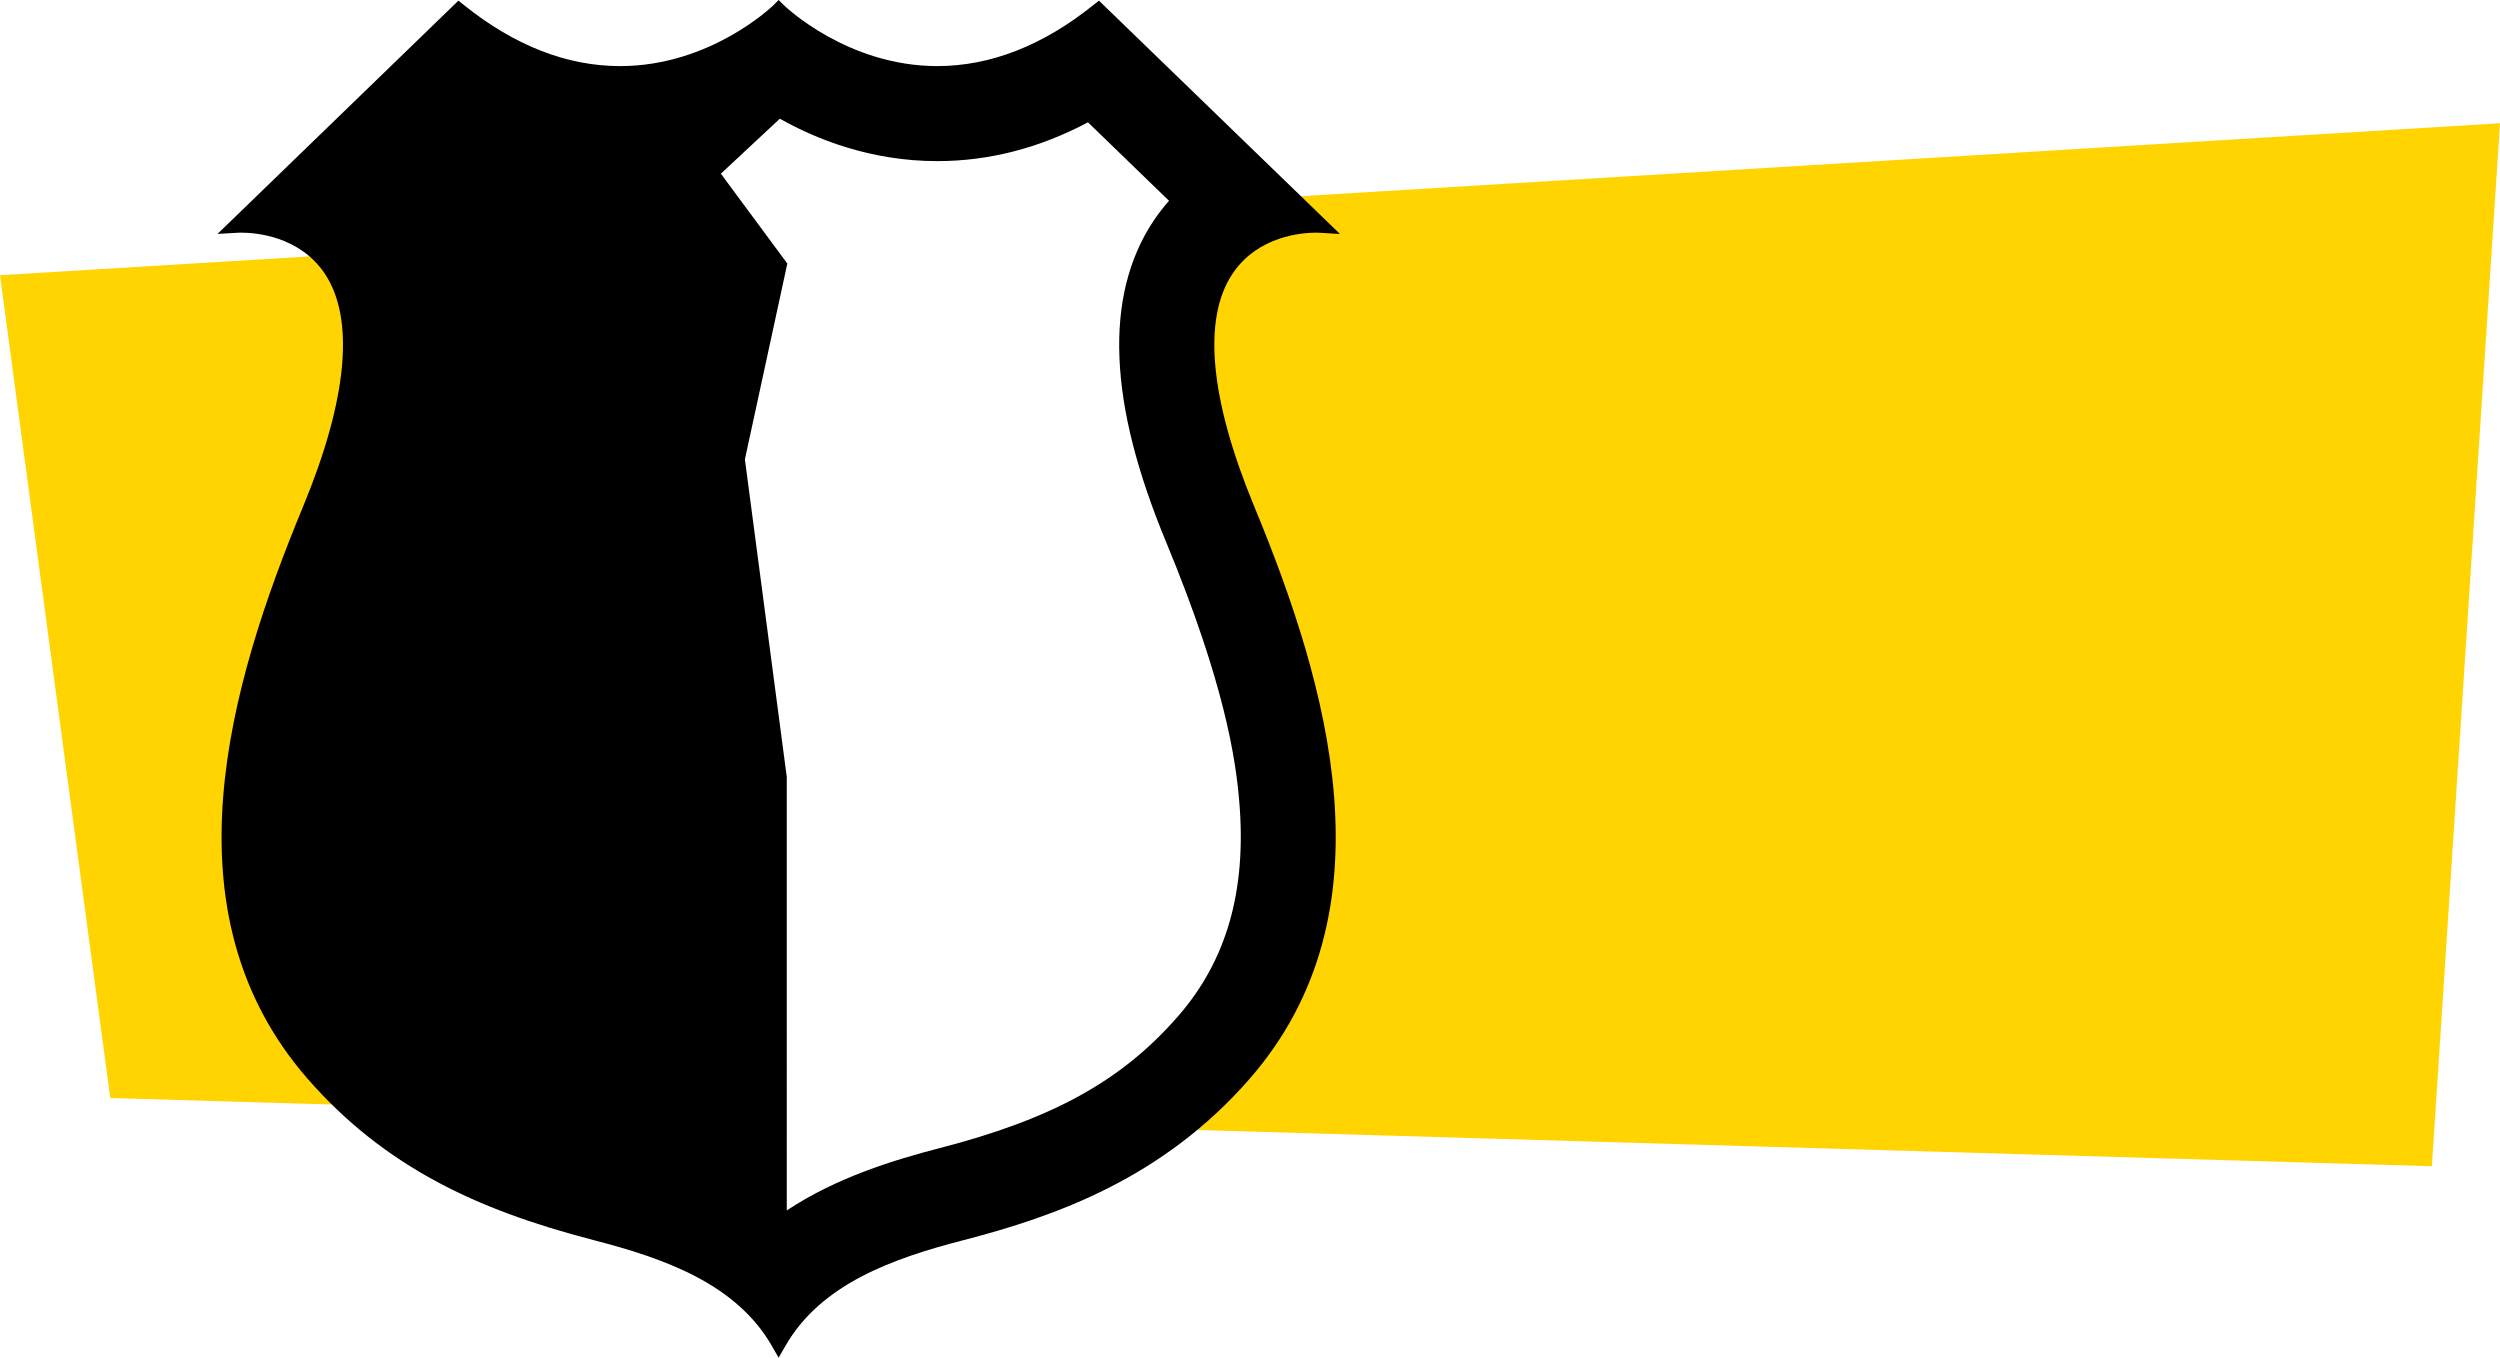 <svg xmlns="http://www.w3.org/2000/svg" width="27.044" height="14.687" viewBox="0 0 27.044 14.687">
    <path d="M0,2.977l1.193,8.901l5.544,0.163L4.824,2.684L0,2.977zM13.258,2.172l0.01,0.012l-0.567,1.417l0.822,2.839l0.312,2.717l-1.021,2.381l-1.299,0.644l14.792,0.434l0.737,-11.283L13.258,2.172z" fill="#ffd400"/>
    <path d="M13.333,2.961c0.276,-0.412 0.758,-0.444 0.899,-0.444c0.016,0 0.025,0 0.026,0l0.237,0.014l-2.607,-2.524l-0.061,0.048c-0.545,0.438 -1.114,0.66 -1.688,0.66c-0.975,0 -1.648,-0.648 -1.654,-0.654L8.423,0L8.362,0.061C8.355,0.067 7.685,0.715 6.708,0.715c-0.575,0 -1.143,-0.222 -1.689,-0.66l-0.06,-0.048l-2.437,2.36L2.353,2.53l0.235,-0.013c0.001,0 0.01,0 0.026,0c0.141,0 0.624,0.032 0.9,0.444C3.84,3.45 3.759,4.32 3.279,5.479c-0.802,1.936 -1.521,4.39 0.048,6.19c0.404,0.463 0.866,0.83 1.413,1.122c0.47,0.251 1.006,0.449 1.685,0.625c0.771,0.199 1.538,0.475 1.922,1.139l0.076,0.132l0.076,-0.132c0.384,-0.664 1.151,-0.94 1.922,-1.139c1.005,-0.26 2.159,-0.67 3.098,-1.747c1.569,-1.8 0.85,-4.254 0.049,-6.19C13.088,4.32 13.006,3.45 13.333,2.961M12.744,10.993c-0.608,0.698 -1.356,1.111 -2.58,1.427c-0.494,0.128 -1.117,0.318 -1.653,0.674V8.405L8.058,4.969l0.459,-2.118L7.798,1.879l0.638,-0.595c0.384,0.217 0.977,0.459 1.703,0.459c0.558,0 1.106,-0.141 1.63,-0.42l0.877,0.849c-0.06,0.068 -0.117,0.141 -0.168,0.218c-0.269,0.403 -0.393,0.903 -0.368,1.486c0.024,0.576 0.19,1.23 0.508,1.996c0.628,1.518 0.752,2.339 0.79,2.825C13.483,9.644 13.266,10.395 12.744,10.993" fill="#000000" fill-opacity="1"/>
</svg>